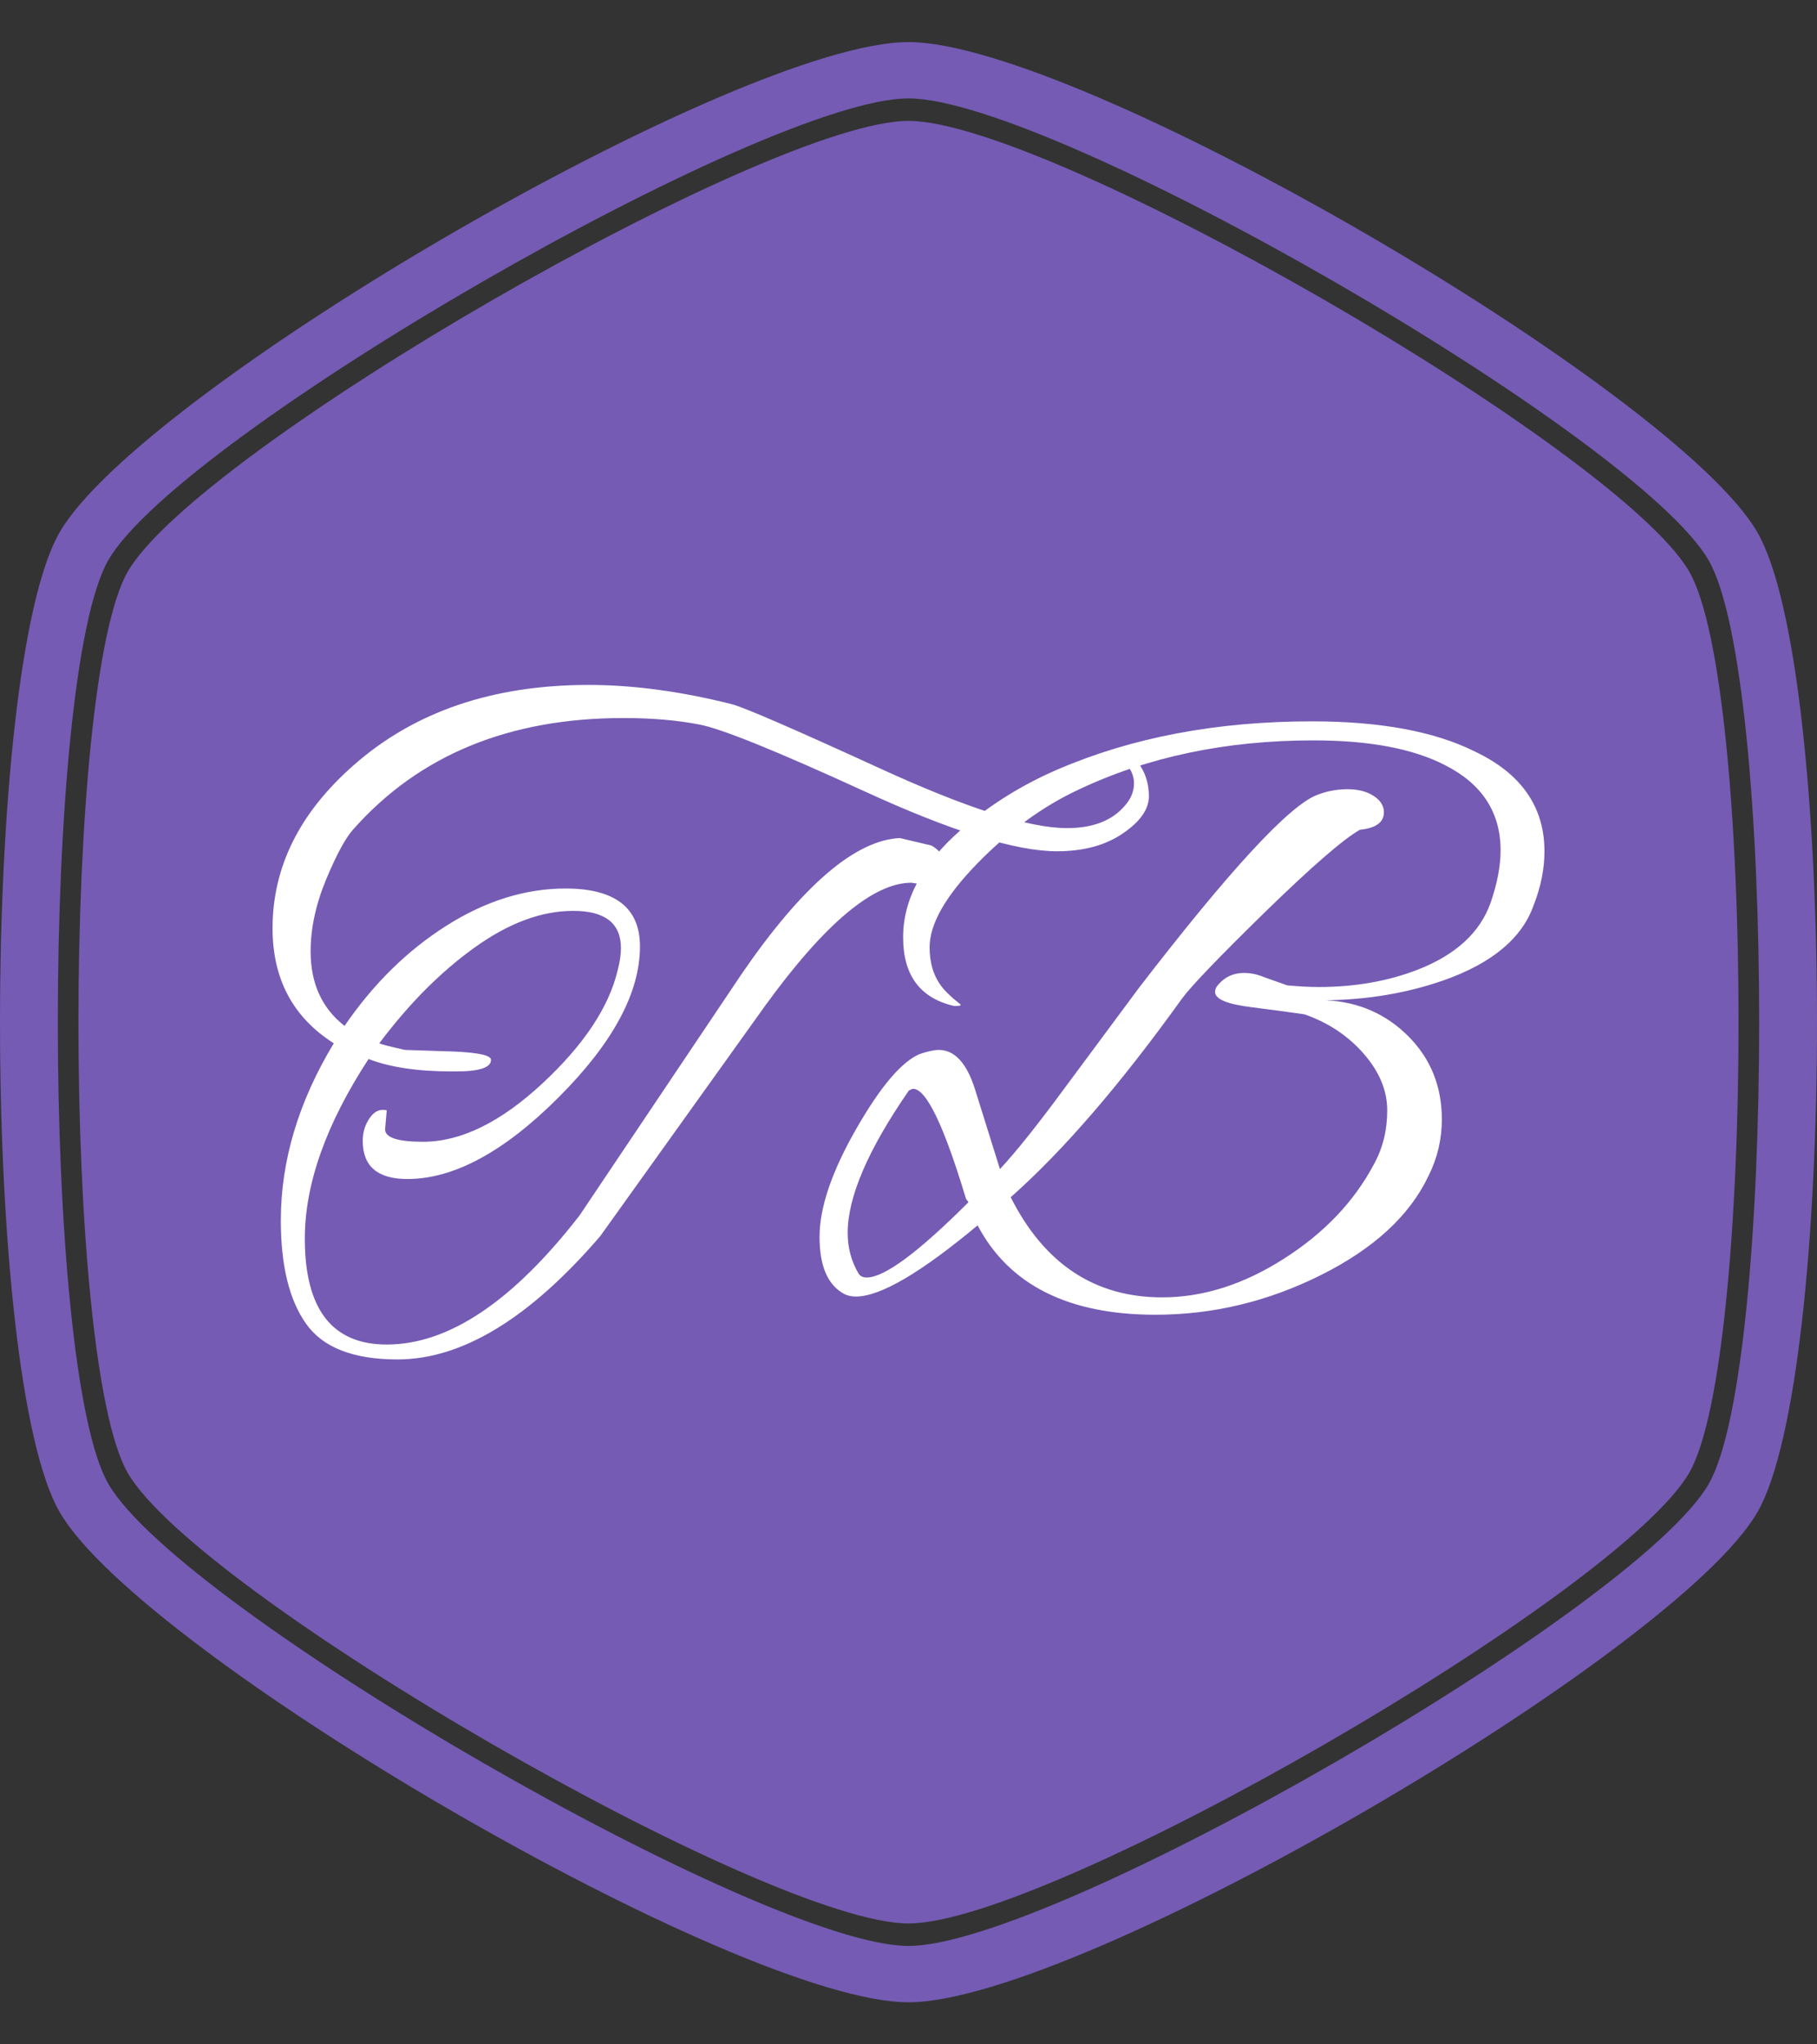 <svg xmlns="http://www.w3.org/2000/svg" version="1.1" xmlns:xlink="http://www.w3.org/1999/xlink" xmlns:svgjs="http://svgjs.dev/svgjs" width="1000" height="1125" viewBox="0 0 1000 1125"><rect x="0" y="0" width="1000" height="1125" fill="#333333" stroke="none"/><g transform="matrix(1,0,0,1,0,0)"><svg viewBox="0 0 320 360" data-background-color="#ffffff" preserveAspectRatio="xMidYMid meet" height="1125" width="1000" xmlns="http://www.w3.org/2000/svg" xmlns:xlink="http://www.w3.org/1999/xlink"><g id="tight-bounds" transform="matrix(1,0,0,1,0,0)"><svg viewBox="0 0 320 360" height="360" width="320"><g><svg></svg></g><g><svg viewBox="0 0 320 360" height="360" width="320"><g><path xmlns="http://www.w3.org/2000/svg" d="M297.491 100.645c-12.426-21.51-112.674-79.355-137.491-79.355-24.817 0-125.028 57.845-137.491 79.355-11.591 20.02-11.591 138.726 0 158.746 12.463 21.474 112.674 79.319 137.491 79.319 24.817 0 125.064-57.845 137.491-79.355 11.591-20.02 11.591-138.69 0-158.71zM309.481 93.705c-14.461-24.998-119.469-86.295-149.481-86.295-30.012 0-135.02 61.297-149.481 86.295-14.025 24.199-14.025 148.391 0 172.59 14.461 24.998 119.469 86.295 149.481 86.295 30.012 0 135.02-61.297 149.481-86.259 14.025-24.235 14.025-148.427 0-172.626zM300.906 261.353c-12.753 22.055-115.472 81.317-140.906 81.318-25.434 0-128.153-59.298-140.906-81.354-11.881-20.529-11.881-142.178 0-162.707 12.753-22.019 115.472-81.281 140.906-81.281 25.434 0 128.153 59.298 140.906 81.318 11.881 20.529 11.881 142.178 0 162.706z" fill="#755bb4" fill-rule="nonzero" stroke="none" stroke-width="1" stroke-linecap="butt" stroke-linejoin="miter" stroke-miterlimit="10" stroke-dasharray="" stroke-dashoffset="0" font-family="none" font-weight="none" font-size="none" text-anchor="none" style="mix-blend-mode: normal" data-fill-palette-color="tertiary"></path></g><g transform="matrix(1,0,0,1,48,120.612)"><svg viewBox="0 0 224 118.777" height="118.777" width="224"><g><svg viewBox="0 0 224 118.777" height="118.777" width="224"><g><svg viewBox="0 0 224 118.777" height="118.777" width="224"><g><svg viewBox="0 0 224 118.777" height="118.777" width="224"><g id="textblocktransform"><svg viewBox="0 0 224 118.777" height="118.777" width="224" id="textblock"><g><svg viewBox="0 0 224 118.777" height="118.777" width="224"><g transform="matrix(1,0,0,1,0,0)"><svg width="224" viewBox="0.9 -35.7 76.85 40.75" height="118.777" data-palette-color="#ffffff"><path d="M1.4-3.35L1.4-3.35Q1.4-8.75 4.6-14.05L4.6-14.05Q0.9-16.4 0.9-21L0.9-21Q0.9-26.55 5.8-30.85L5.8-30.85Q11.3-35.7 20-35.7L20-35.7Q24-35.7 28.6-34.55L28.6-34.55Q29.65-34.3 37.55-30.68 45.45-27.05 48.9-27.05L48.9-27.05Q51.2-27.05 52.35-28.35L52.35-28.35Q52.95-29 52.95-29.75 52.95-30.5 52.3-31.1L52.3-31.1Q51.95-31.6 51.95-31.75 51.95-31.9 52.23-31.9 52.5-31.9 53.18-31.03 53.85-30.15 53.85-28.98 53.85-27.8 52.28-26.73 50.7-25.65 48.3-25.65L48.3-25.65Q44.55-25.65 36.65-29.28 28.75-32.9 26.73-33.3 24.7-33.7 22.1-33.7L22.1-33.7Q11.75-33.7 5.8-27L5.8-27Q5.1-26.25 4.15-23.98 3.2-21.7 3.2-19.6L3.2-19.6Q3.2-16.7 5.25-15.1L5.25-15.1Q7.85-18.9 11.4-21.15 14.95-23.4 18.6-23.4L18.6-23.4Q23.1-23.4 23.1-19.9L23.1-19.9Q23.1-15.7 18.18-10.78 13.25-5.85 9.05-5.85L9.05-5.85Q6.35-5.85 6.35-8.15L6.35-8.15Q6.35-8.95 6.78-9.55 7.2-10.15 7.8-10L7.8-10 7.7-8.85Q7.7-8.1 10-8.1L10-8.1Q13.4-8.1 17.18-11.6 20.95-15.1 21.75-18.45L21.75-18.45Q21.95-19.2 21.95-19.8L21.95-19.8Q21.95-22.05 19.07-22.05 16.2-22.05 13.13-19.85 10.05-17.65 7.35-14.05L7.35-14.05Q7.55-13.95 8.9-13.65L8.9-13.65 11.9-13.55Q14.1-13.45 14.1-13.05L14.1-13.05Q14.1-12.35 12-12.35L12-12.35Q11.85-12.35 11.7-12.35L11.7-12.35Q8.65-12.35 6.7-13.1L6.7-13.1Q2.85-7.2 2.85-2.25L2.85-2.25Q2.85 4.15 7.8 4.15L7.8 4.15Q13.4 4.15 19.45-3.65L19.45-3.65 29.25-18.25Q34.75-26.25 38.8-26.45L38.8-26.45 40.7-26Q41.6-25.5 41.6-24.5 41.6-23.5 41.1-23.5L41.1-23.5 39.5-23.75Q36.05-23.75 30.65-16.3L30.65-16.3 20.7-2.4Q14.3 5.05 8.45 5.05L8.45 5.05Q4.45 5.05 2.93 2.9 1.4 0.75 1.4-3.35ZM71.55-9.45L71.55-9.45Q71.55-7.65 70.75-6.05L70.75-6.05Q69.05-2.45 64.25-0.05 59.45 2.35 54.25 2.35L54.25 2.35Q46.35 2.35 43.5-3.05L43.5-3.05Q38.35 1.25 36.15 1.25L36.15 1.25Q35.75 1.25 35.45 1.1L35.45 1.1Q33.95 0.3 33.95-2.35 33.95-5 36.15-8.85 38.35-12.7 40-13.4L40-13.4Q40.75-13.65 41.15-13.65L41.15-13.65Q42.6-13.65 43.35-11.25L43.35-11.25 44.85-6.45Q46.3-8 48.8-11.4L48.8-11.4 53.25-17.4Q61.45-28.05 64-29.05L64-29.05Q64.9-29.4 65.85-29.4 66.8-29.4 67.42-29 68.05-28.6 68.05-28L68.05-28Q68.05-27.1 66.6-26.95L66.6-26.95Q65.1-26.1 60.87-21.98 56.65-17.85 55.85-16.75L55.85-16.75Q50.25-8.95 45.5-4.75L45.5-4.75Q48.55 1.3 54.65 1.3L54.65 1.3Q58.35 1.3 62-1.03 65.65-3.35 67.45-6.75L67.45-6.75Q68.25-8.2 68.25-10 68.25-11.8 66.82-13.43 65.4-15.05 63.25-15.8L63.25-15.8Q62.25-15.95 60.05-16.23 57.85-16.5 57.85-17.15L57.85-17.15Q57.85-17.4 58.05-17.6L58.05-17.6Q58.65-18.3 59.6-18.3L59.6-18.3Q60.15-18.3 60.67-18.1 61.2-17.9 61.5-17.8 61.8-17.7 62.2-17.55L62.2-17.55Q63.3-17.45 64.1-17.45L64.1-17.45Q67.4-17.45 70.1-18.5L70.1-18.5Q73.55-19.85 74.5-22.55L74.5-22.55Q75.1-24.3 75.1-25.7L75.1-25.7Q75.1-29.15 71.75-30.85L71.75-30.85Q68.85-32.35 63.8-32.35L63.8-32.35Q55.85-32.35 49.55-29.35L49.55-29.35Q46.35-27.85 43.47-24.9 40.6-21.95 40.6-19.85L40.6-19.85Q40.6-18.4 41.35-17.45L41.35-17.45Q41.65-17.05 42.4-16.45L42.4-16.45Q42.65-16.3 42.1-16.3L42.1-16.3Q39-17 39-20.45 39-23.9 42.5-26.95L42.5-26.95Q45.1-29.2 48.35-30.6L48.35-30.6Q55.1-33.5 63.7-33.5L63.7-33.5Q69.85-33.5 73.5-31.7L73.5-31.7Q77.75-29.7 77.75-25.65L77.75-25.65Q77.75-24.05 77.1-22.4L77.1-22.4Q76.05-19.4 71.65-17.85L71.65-17.85Q68.35-16.7 64.55-16.65L64.55-16.65Q67.5-16.5 69.52-14.48 71.55-12.45 71.55-9.45ZM39.6-11.3L39.6-11.3Q39.55-11.3 39.35-11.2L39.35-11.2Q35.65-5.85 35.65-2.6L35.65-2.6Q35.65-1.25 36.3-0.15L36.3-0.15Q36.45 0.1 36.8 0.1L36.8 0.1Q38.4 0.1 42.95-4.45L42.95-4.45 42.8-4.65Q40.8-11.3 39.6-11.3Z" opacity="1" transform="matrix(1,0,0,1,0,0)" fill="#ffffff" class="wordmark-text-0" data-fill-palette-color="quaternary" id="text-0"></path></svg></g></svg></g></svg></g></svg></g><g></g></svg></g></svg></g></svg></g></svg></g><defs></defs></svg><rect width="320" height="360" fill="none" stroke="none" visibility="hidden"></rect></g></svg></g></svg>